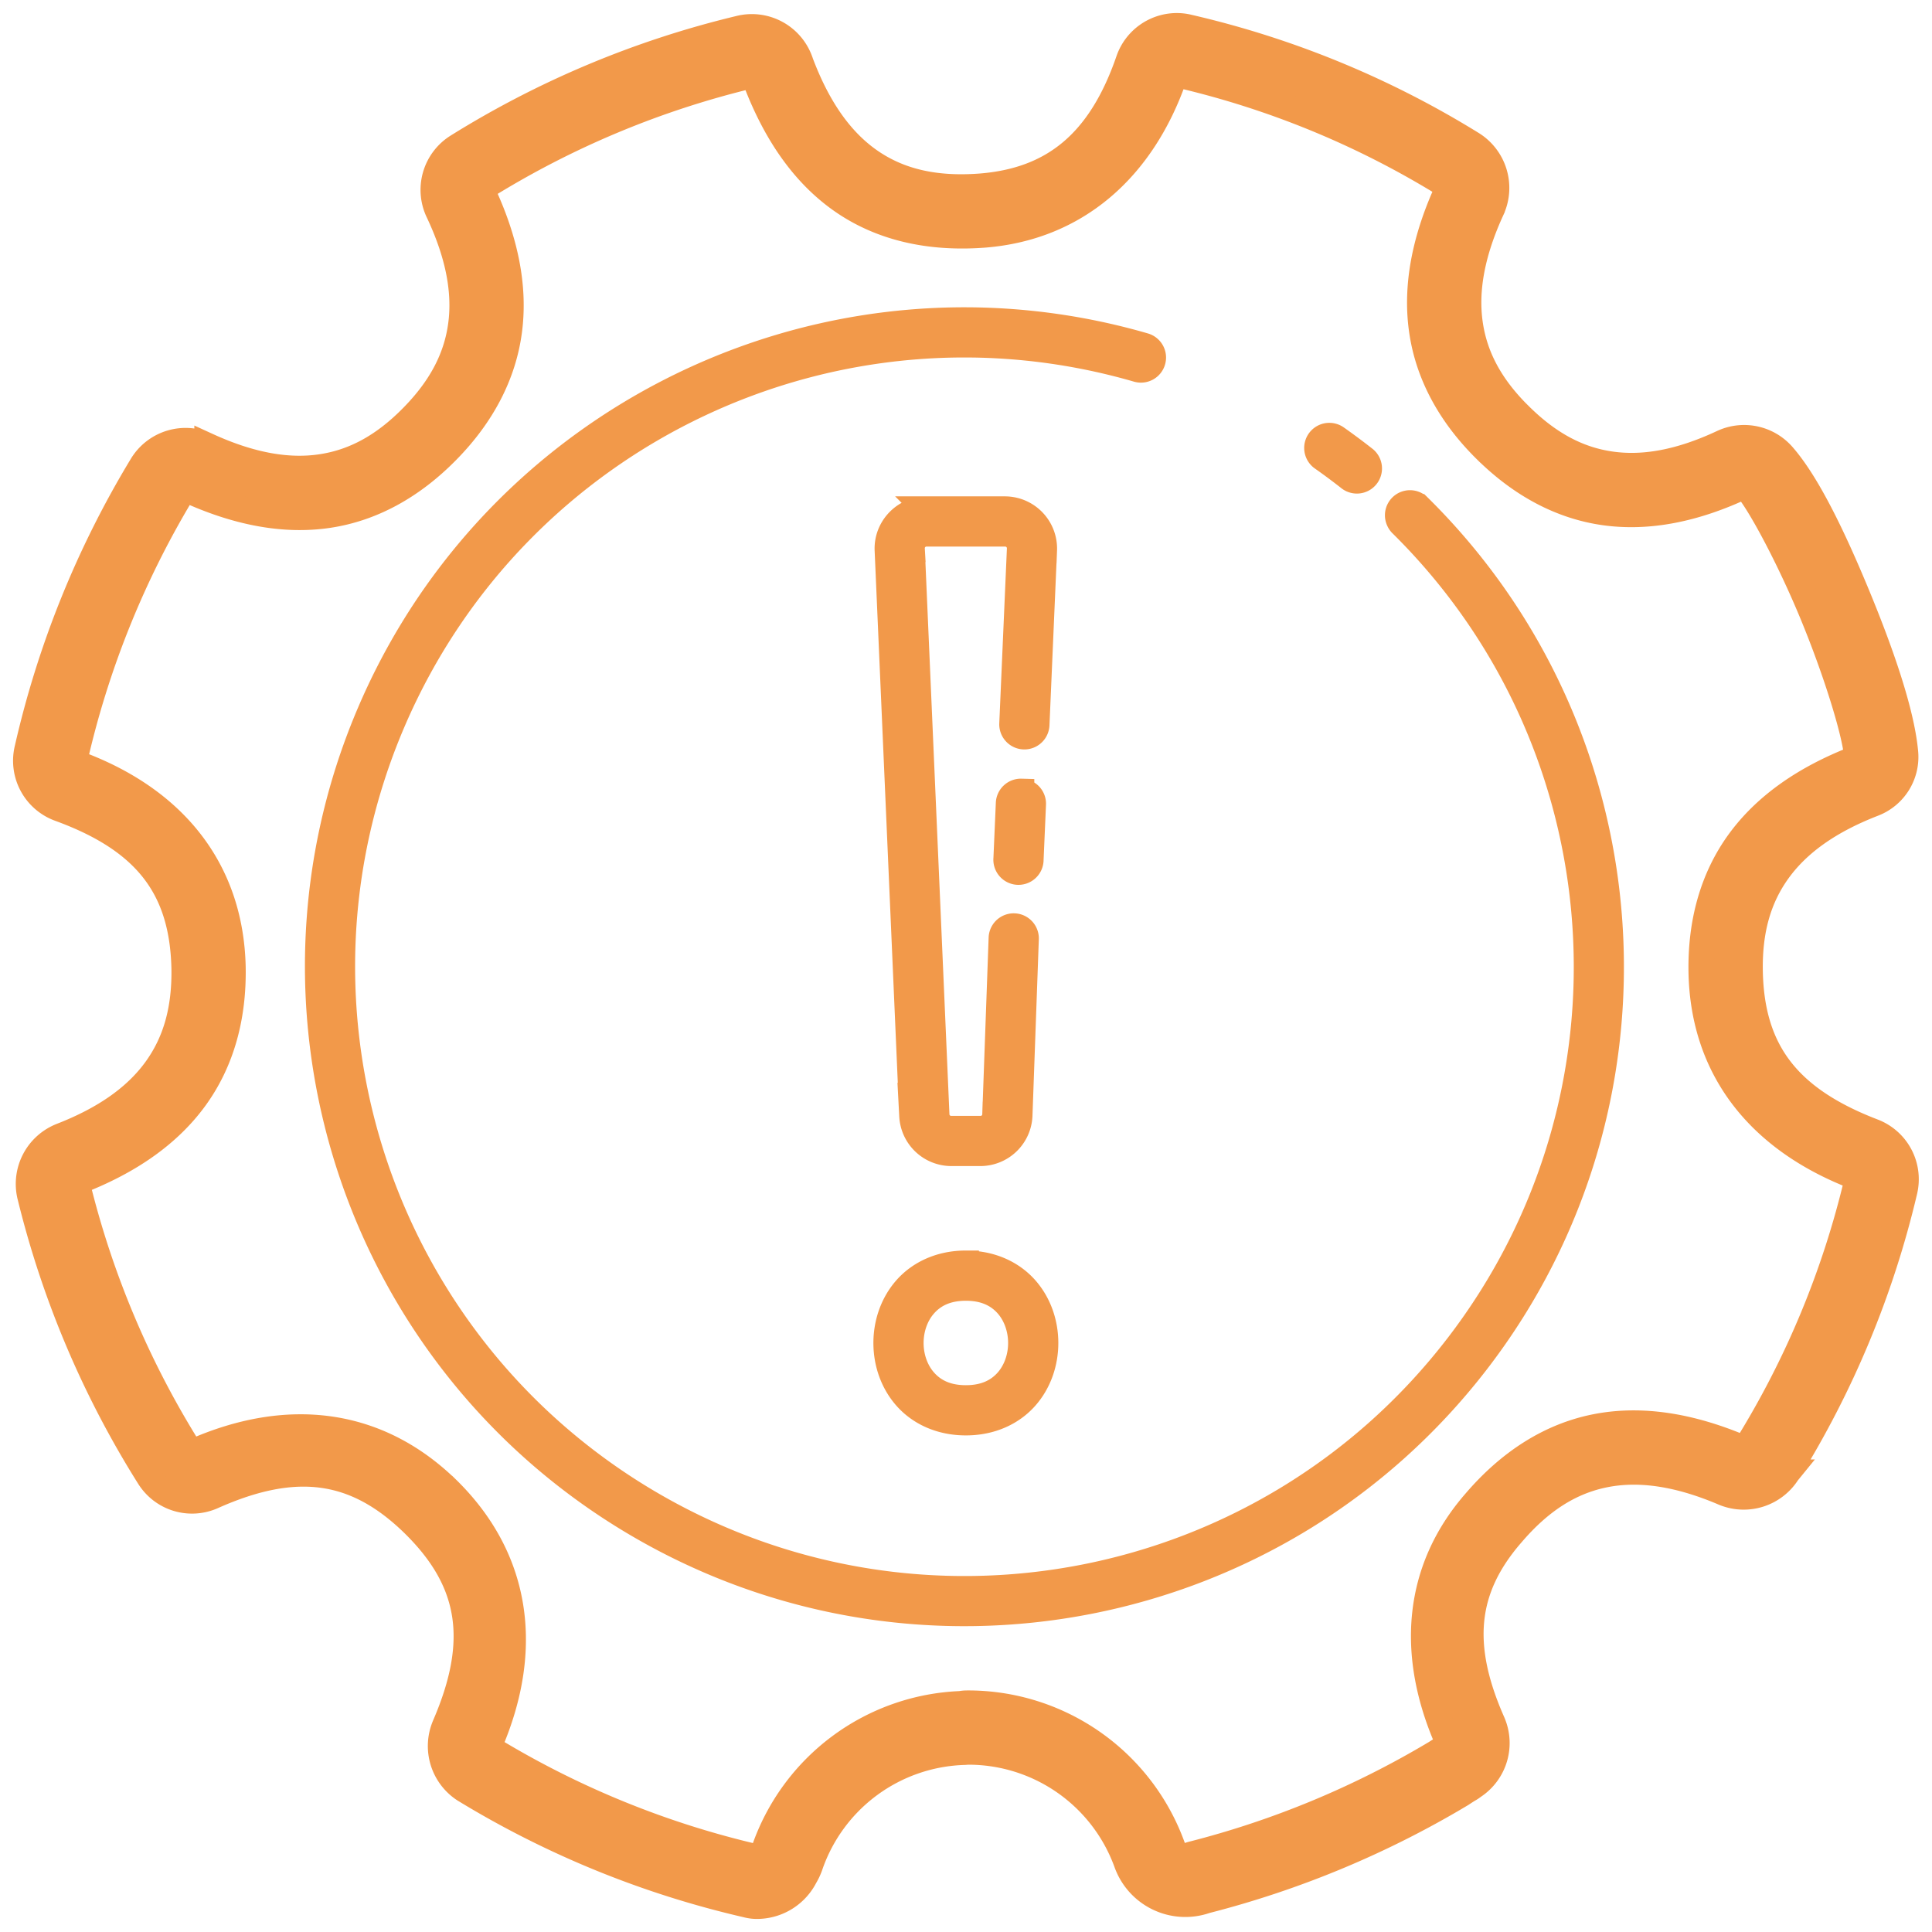 <svg width="74" height="74" viewBox="0 0 74 74" fill="none" xmlns="http://www.w3.org/2000/svg"><path d="M45.169 1.002a1.946 1.946 0 00-1.935 1.318c-1.083 3.136-2.881 4.615-5.711 4.828-1.753.127-3.102-.207-4.208-.975-1.106-.769-2.008-2.016-2.69-3.869V2.3a1.955 1.955 0 00-2.316-1.198 36.5 36.5 0 00-10.796 4.523l-.003.002a1.95 1.95 0 00-.705 2.5c.765 1.627 1.026 3.042.861 4.3-.165 1.262-.75 2.41-1.856 3.537l-.002.002c-1.118 1.141-2.262 1.749-3.527 1.932-1.26.184-2.685-.064-4.337-.82a1.95 1.95 0 00-2.502.75 36.612 36.612 0 00-4.387 10.853 1.947 1.947 0 001.22 2.284c3.315 1.207 4.714 3.037 4.79 6.1.031 1.606-.333 2.856-1.084 3.895-.752 1.04-1.928 1.894-3.631 2.555-.001 0-.003 0-.004.002a1.97 1.97 0 00-1.19 2.28l.002.006a36.437 36.437 0 004.538 10.732l.002.002a1.934 1.934 0 002.439.773c3.216-1.436 5.493-1.09 7.685 1.036 2.255 2.199 2.636 4.497 1.22 7.762l-.003.009a1.983 1.983 0 00.755 2.426l.019.011a36.45 36.45 0 0010.791 4.395c.153.041.31.057.469.049a2.06 2.06 0 001.752-1.121 2.296 2.296 0 00.186-.39 6.453 6.453 0 015.93-4.386.9.9 0 00.1-.009 6.453 6.453 0 016.114 4.242l-.01-.029a2.38 2.38 0 003.04 1.487 36.822 36.822 0 009.79-4.081c.126-.084.236-.155.292-.186a.917.917 0 00.099-.063l.085-.061a1.974 1.974 0 00.72-2.396l-.006-.016c-1.319-2.972-1.088-5.138.719-7.222l.007-.008c1.116-1.31 2.28-2.028 3.582-2.286 1.303-.258 2.8-.052 4.563.702l.018.007a1.98 1.98 0 002.405-.777l.004-.005a36.096 36.096 0 004.474-10.763v-.002a1.949 1.949 0 00-1.206-2.292c-3.257-1.253-4.644-3.08-4.71-6.118-.033-1.598.332-2.846 1.085-3.885.753-1.04 1.932-1.898 3.64-2.56l-.02.007a1.911 1.911 0 001.239-2.028c-.148-1.5-.916-3.735-1.836-5.959-.923-2.23-1.911-4.288-2.863-5.367l-.002-.002a1.959 1.959 0 00-2.29-.468c-1.612.755-3.01 1.005-4.257.83-1.248-.173-2.388-.766-3.51-1.88h-.002c-1.131-1.116-1.733-2.26-1.911-3.53-.179-1.268.074-2.706.842-4.371 0-.002 0-.004.002-.006a1.978 1.978 0 00-.745-2.477 36.008 36.008 0 00-10.86-4.473 1.898 1.898 0 00-.364-.054zm-.081 1.845a34.153 34.153 0 0110.325 4.25c.054.035.07.088.043.149-.87 1.89-1.23 3.696-.99 5.394.239 1.698 1.086 3.246 2.44 4.584h.003v.002c1.342 1.33 2.877 2.162 4.553 2.396 1.678.234 3.453-.125 5.297-.99h.002c.045-.021.087-.011.12.025h.003c.523.595 1.653 2.707 2.54 4.85.887 2.144 1.615 4.47 1.709 5.448l.003.033c.005.032-.008.051-.04.063a.712.712 0 00-.02.009c-1.943.754-3.456 1.805-4.465 3.196-1.008 1.392-1.476 3.096-1.437 5.007v.001c.08 3.665 2.183 6.377 5.906 7.806a.199.199 0 00.011.004c.052.02.07.055.056.108l-.003.017a34.258 34.258 0 01-4.246 10.221h-.002c-.035.055-.09.074-.151.05-1.996-.85-3.882-1.155-5.63-.809-1.753.348-3.31 1.352-4.628 2.901l-.002.002c-2.208 2.552-2.515 5.763-1.015 9.157a.11.11 0 01-.043.144l-.03.02-.1.074-.013.009a6.14 6.14 0 00-.294.182h-.001a34.997 34.997 0 01-9.337 3.88.92.92 0 00-.083.025.505.505 0 01-.669-.327 8.311 8.311 0 00-7.862-5.48 1.277 1.277 0 00-.243.023 8.305 8.305 0 00-7.527 5.61.44.44 0 01-.042.084.933.933 0 00-.04.072.21.21 0 01-.174.111 34.61 34.61 0 01-10.224-4.162c-.055-.037-.073-.094-.047-.155 1.612-3.726 1.064-7.18-1.63-9.808h-.002c-2.635-2.558-6.051-3.039-9.726-1.399l-.002.002c-.042.019-.072.01-.095-.03a34.593 34.593 0 01-4.334-10.227v-.003c-.014-.061.011-.108.07-.131 1.937-.753 3.447-1.802 4.453-3.193 1.007-1.393 1.474-3.1 1.435-5.02v-.005c-.09-3.685-2.219-6.408-6.003-7.786l-.002-.002c-.052-.019-.07-.055-.058-.108a34.765 34.765 0 014.177-10.343c.03-.048.07-.06.12-.036a.44.44 0 00.014.007c1.89.868 3.694 1.224 5.39.978 1.697-.247 3.24-1.105 4.578-2.47 1.327-1.35 2.149-2.9 2.37-4.59.222-1.691-.15-3.48-1.029-5.344a6.461 6.461 0 00-.007-.014c-.025-.05-.013-.09.034-.12a34.663 34.663 0 0110.285-4.304c.056-.015.095.005.116.059.772 2.097 1.877 3.71 3.367 4.745 1.491 1.036 3.329 1.45 5.394 1.3h.004c3.48-.262 6.074-2.453 7.323-6.077l.004-.01c.016-.05.05-.068.1-.055zm-8.023 9.423a24.612 24.612 0 00-2.23.09c-8.865.76-16.94 6.287-20.639 14.886-4.932 11.465-.547 24.815 10.219 31.133 10.766 6.318 24.558 3.634 32.162-6.263 7.604-9.898 6.647-23.92-2.234-32.694a.46.46 0 00-.754.507c.025.056.06.107.105.149 8.554 8.452 9.475 21.942 2.15 31.476-7.324 9.533-20.591 12.114-30.963 6.028-10.37-6.086-14.587-18.926-9.836-29.97 4.752-11.044 16.977-16.82 28.528-13.474a.46.46 0 10.256-.886 24.755 24.755 0 00-6.764-.982zm13.865 4.426a.462.462 0 00-.274.844c.345.242.683.494 1.014.753a.462.462 0 10.57-.726c-.344-.27-.694-.53-1.052-.783a.462.462 0 00-.258-.088zm-15.437 2.816c-.843 0-1.528.715-1.493 1.558l.943 21.671v.002a1.5 1.5 0 001.493 1.42h1.117a1.5 1.5 0 001.493-1.427v-.004l.244-6.784a.462.462 0 00-.923-.034l-.244 6.782a.563.563 0 01-.57.545h-1.117a.564.564 0 01-.57-.543l-.943-21.668a.563.563 0 01.57-.595h3.003c.331 0 .584.265.57.595l-.292 6.701a.462.462 0 00.923.04l.29-6.701a1.5 1.5 0 00-1.49-1.558h-3.004zm3.623 10.813a.461.461 0 00-.474.449l-.092 2.113a.462.462 0 10.922.04l.092-2.113a.46.46 0 00-.447-.489v0zm-2.121 18.073c-.975 0-1.765.383-2.28.961-.514.58-.762 1.334-.762 2.08 0 .748.248 1.5.763 2.08.514.578 1.304.96 2.279.96.975 0 1.764-.382 2.278-.96.515-.58.763-1.332.763-2.08 0-.746-.248-1.5-.763-2.08-.514-.578-1.303-.96-2.278-.96zm0 .924c.744 0 1.244.262 1.59.65.345.389.528.926.528 1.468 0 .542-.183 1.077-.528 1.466-.346.388-.846.65-1.59.65-.745 0-1.245-.262-1.59-.65-.346-.389-.529-.924-.529-1.466 0-.542.183-1.08.529-1.468.345-.388.845-.65 1.59-.65z" fill="#F2994A" stroke="#F2994A"/></svg>
